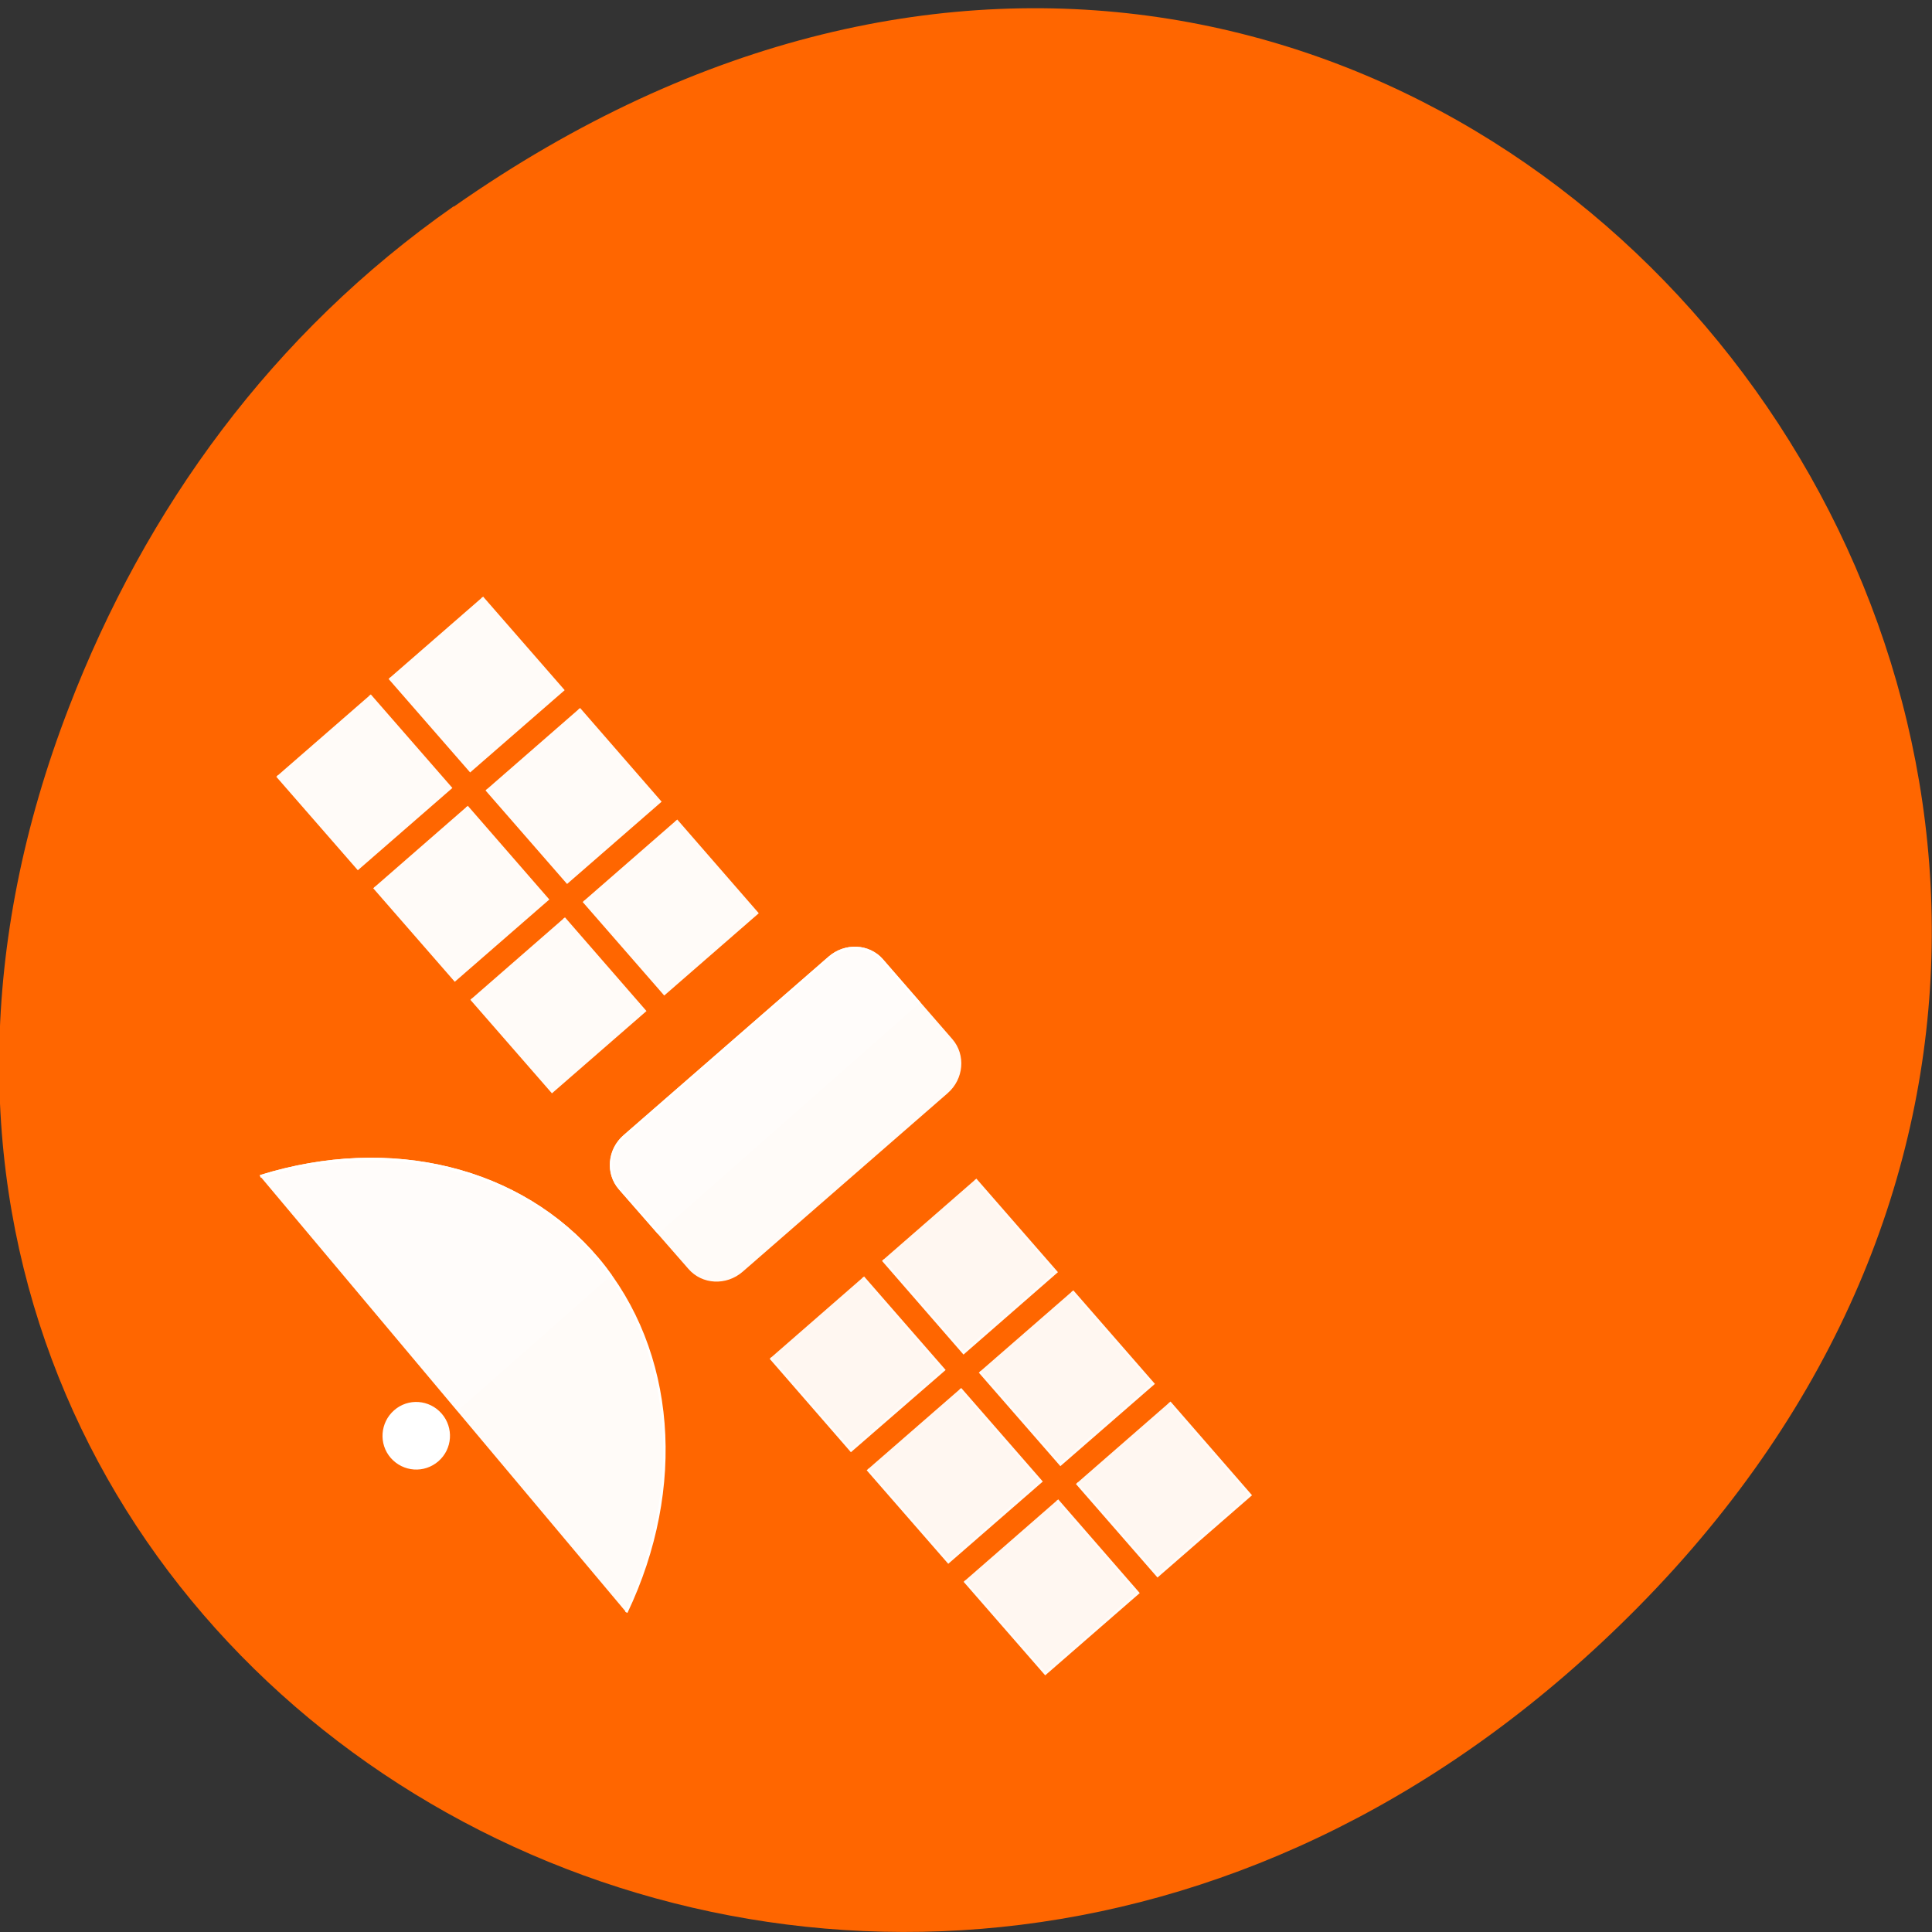 <svg xmlns="http://www.w3.org/2000/svg" xmlns:xlink="http://www.w3.org/1999/xlink" viewBox="0 0 32 32"><rect x="0" y="0" width="32" height="32" fill="#333333" stroke="none"/><defs><g id="3" style="clip-path:url(#2)"><path d="m 346.6 405.8 l 42.64 0.05 c 8.12 0.02 14.71 6.87 14.69 15.27 v 109.5 c -0.02 8.41 -6.56 15.24 -14.68 15.22 l -42.63 0.08 c -8.12 -0.02 -14.71 -6.87 -14.69 -15.27 v -109.5 c 0.01 -8.54 6.62 -15.31 14.67 -15.36" transform="matrix(0.027 0.031 -0.031 0.027 17.83 -5.8)" style="fill:#fff;stroke:#fff;fill-rule:evenodd"/></g><g id="8" style="clip-path:url(#7)"><path d="m 346.6 405.8 l 42.64 0.05 c 8.12 0.02 14.71 6.87 14.69 15.27 v 109.5 c -0.02 8.41 -6.56 15.24 -14.68 15.22 l -42.63 0.08 c -8.12 -0.02 -14.71 -6.87 -14.69 -15.27 v -109.5 c 0.01 -8.54 6.62 -15.31 14.67 -15.36" transform="matrix(0.027 0.031 -0.031 0.027 17.83 -5.8)" style="fill:#fff;fill-opacity:0.28;stroke:#fff;fill-rule:evenodd"/></g><g id="C" style="clip-path:url(#B)"><path d="m 215.4 320.3 l 49.5 -0.03 l -0.02 49.5 l -49.5 0.03" transform="matrix(0.027 0.031 -0.031 0.027 12.1 -5.43)" style="fill:#fff;stroke:#fff;fill-rule:evenodd"/></g><g id="F" style="clip-path:url(#E)"><path d="m 274.9 320.3 l 49.54 0.03 l -0.02 49.5 l -49.5 0.03" transform="matrix(0.027 0.031 -0.031 0.027 12.1 -5.43)" style="fill:#fff;stroke:#fff;fill-rule:evenodd"/></g><g id="I" style="clip-path:url(#H)"><path d="m 334.5 320.3 l 49.54 0.03 l -0.02 49.5 l -49.5 0.03" transform="matrix(0.027 0.031 -0.031 0.027 12.1 -5.43)" style="fill:#fff;stroke:#fff;fill-rule:evenodd"/></g><g id="L" style="clip-path:url(#K)"><path d="m 215.4 380.3 l 49.5 -0.03 l -0.02 49.5 l -49.5 0.03" transform="matrix(0.027 0.031 -0.031 0.027 12.1 -5.43)" style="fill:#fff;stroke:#fff;fill-rule:evenodd"/></g><g id="O" style="clip-path:url(#N)"><path d="m 274.9 380.3 l 49.54 0.03 l -0.02 49.5 l -49.5 0.03" transform="matrix(0.027 0.031 -0.031 0.027 12.1 -5.43)" style="fill:#fff;stroke:#fff;fill-rule:evenodd"/></g><g id="R" style="clip-path:url(#Q)"><path d="m 334.5 380.3 l 49.54 0.03 l -0.02 49.5 l -49.5 0.03" transform="matrix(0.027 0.031 -0.031 0.027 12.1 -5.43)" style="fill:#fff;stroke:#fff;fill-rule:evenodd"/></g><g id="U" style="clip-path:url(#T)"><path d="m 215.4 320.3 l 49.5 -0.03 l 0.05 49.5 l -49.54 -0.03" transform="matrix(0.027 0.031 -0.031 0.027 20.27 4.21)" style="fill:#fff;fill-opacity:0.97;stroke:#fff;fill-rule:evenodd"/></g><g id="X" style="clip-path:url(#W)"><path d="m 275 320.4 l 49.5 -0.03 l -0.02 49.5 l -49.5 0.03" transform="matrix(0.027 0.031 -0.031 0.027 20.27 4.21)" style="fill:#fff;fill-opacity:0.97;stroke:#fff;fill-rule:evenodd"/></g><g id="a" style="clip-path:url(#Z)"><path d="m 334.5 320.3 l 49.54 0.03 l -0.02 49.5 l -49.5 0.03" transform="matrix(0.027 0.031 -0.031 0.027 20.27 4.21)" style="fill:#fff;fill-opacity:0.97;stroke:#fff;fill-rule:evenodd"/></g><g id="d" style="clip-path:url(#c)"><path d="m 215.4 380.3 l 49.5 -0.03 l -0.08 49.55 l -49.4 -0.04" transform="matrix(0.027 0.031 -0.031 0.027 20.27 4.21)" style="fill:#fff;fill-opacity:0.97;stroke:#fff;fill-rule:evenodd"/></g><g id="g" style="clip-path:url(#f)"><path d="m 275 380.3 l 49.5 -0.03 l -0.02 49.5 l -49.5 0.03" transform="matrix(0.027 0.031 -0.031 0.027 20.27 4.21)" style="fill:#fff;fill-opacity:0.97;stroke:#fff;fill-rule:evenodd"/></g><g id="j" style="clip-path:url(#i)"><path d="m 334.5 380.3 l 49.54 0.03 l -0.02 49.5 l -49.5 0.03" transform="matrix(0.027 0.031 -0.031 0.027 20.27 4.21)" style="fill:#fff;fill-opacity:0.97;stroke:#fff;fill-rule:evenodd"/></g><clipPath id="B"><path d="M 0,0 H32 V32 H0 z"/></clipPath><clipPath id="W"><path d="M 0,0 H32 V32 H0 z"/></clipPath><clipPath id="N"><path d="M 0,0 H32 V32 H0 z"/></clipPath><clipPath id="E"><path d="M 0,0 H32 V32 H0 z"/></clipPath><clipPath id="T"><path d="M 0,0 H32 V32 H0 z"/></clipPath><clipPath id="K"><path d="M 0,0 H32 V32 H0 z"/></clipPath><clipPath id="H"><path d="M 0,0 H32 V32 H0 z"/></clipPath><clipPath id="Q"><path d="M 0,0 H32 V32 H0 z"/></clipPath><clipPath id="Z"><path d="M 0,0 H32 V32 H0 z"/></clipPath><clipPath id="i"><path d="M 0,0 H32 V32 H0 z"/></clipPath><clipPath id="f"><path d="M 0,0 H32 V32 H0 z"/></clipPath><clipPath id="9"><path d="m 4 19 h 8 v 7 h -8"/></clipPath><clipPath id="2"><path d="M 0,0 H32 V32 H0 z"/></clipPath><clipPath id="4"><path d="m 1 12 h 15 v 14 h -15"/></clipPath><clipPath id="7"><path d="M 0,0 H32 V32 H0 z"/></clipPath><clipPath id="5"><path d="m 11.78 12 l 3.72 4.38 l -9.93 8.76 l -3.72 -4.38"/></clipPath><clipPath id="c"><path d="M 0,0 H32 V32 H0 z"/></clipPath><filter id="0" filterUnits="objectBoundingBox" x="0" y="0" width="32" height="32"><feColorMatrix type="matrix" in="SourceGraphic" values="0 0 0 0 1 0 0 0 0 1 0 0 0 0 1 0 0 0 1 0"/></filter><mask id="b"><g style="filter:url(#0)"><path d="M 0,0 H32 V32 H0 z" style="fill-opacity:0.97"/></g></mask><mask id="M"><g style="filter:url(#0)"><path d="M 0,0 H32 V32 H0 z" style="fill-opacity:0.97"/></g></mask><mask id="6"><g style="filter:url(#0)"><path d="M 0,0 H32 V32 H0 z" style="fill-opacity:0.97"/></g></mask><mask id="1"><g style="filter:url(#0)"><path d="M 0,0 H32 V32 H0 z" style="fill-opacity:0.97"/></g></mask><mask id="h"><g style="filter:url(#0)"><path d="M 0,0 H32 V32 H0 z" style="fill-opacity:0.97"/></g></mask><mask id="e"><g style="filter:url(#0)"><path d="M 0,0 H32 V32 H0 z" style="fill-opacity:0.97"/></g></mask><mask id="A"><g style="filter:url(#0)"><path d="M 0,0 H32 V32 H0 z" style="fill-opacity:0.97"/></g></mask><mask id="P"><g style="filter:url(#0)"><path d="M 0,0 H32 V32 H0 z" style="fill-opacity:0.97"/></g></mask><mask id="J"><g style="filter:url(#0)"><path d="M 0,0 H32 V32 H0 z" style="fill-opacity:0.97"/></g></mask><mask id="Y"><g style="filter:url(#0)"><path d="M 0,0 H32 V32 H0 z" style="fill-opacity:0.97"/></g></mask><mask id="S"><g style="filter:url(#0)"><path d="M 0,0 H32 V32 H0 z" style="fill-opacity:0.97"/></g></mask><mask id="V"><g style="filter:url(#0)"><path d="M 0,0 H32 V32 H0 z" style="fill-opacity:0.97"/></g></mask><mask id="D"><g style="filter:url(#0)"><path d="M 0,0 H32 V32 H0 z" style="fill-opacity:0.97"/></g></mask><mask id="G"><g style="filter:url(#0)"><path d="M 0,0 H32 V32 H0 z" style="fill-opacity:0.97"/></g></mask></defs><path d="m 7.52 3.42 c 16.36 -11.46 32.95 9.7 19.61 23.2 c -12.56 12.71 -32.1 0.93 -25.99 -14.9 c 1.27 -3.3 3.37 -6.2 6.37 -8.3" style="fill:#f60"/><use xlink:href="#3" style="mask:url(#1)"/><path d="m 251.8 647.3 c 22.52 -50.78 67.5 -82.7 116.5 -82.8 c 49 0.04 94 31.94 116.6 82.7" transform="matrix(0.026 0.031 -0.031 0.027 17.83 -5.8)" style="fill:#fff;fill-opacity:0.97;stroke:#fff;fill-rule:evenodd"/><g style="clip-path:url(#4)"><g style="clip-path:url(#5)"><use xlink:href="#8" style="mask:url(#6)"/></g></g><path d="m 381 -673.2 c 0.02 7.25 -5.9 13.1 -13.1 13.1 c -7.24 0.02 -13.17 -5.82 -13.1 -13.1 c 0.04 -7.18 5.83 -13.1 13.1 -13.1 c 7.31 0.05 13.1 5.88 13.1 13.1" transform="matrix(0.027 0.031 0.031 -0.027 17.83 -5.8)" style="fill:#fff;stroke:#fff;fill-rule:evenodd"/><g style="clip-path:url(#9)"><g style="clip-path:url(#5)"><path d="m 251.8 647.3 c 22.52 -50.78 67.5 -82.7 116.5 -82.8 c 49 0.04 94 31.94 116.6 82.7" transform="matrix(0.026 0.031 -0.031 0.027 17.83 -5.8)" style="fill:#fff;fill-opacity:0.28;stroke:#fff;fill-rule:evenodd"/></g></g><use xlink:href="#C" style="mask:url(#A)"/><use xlink:href="#F" style="mask:url(#D)"/><use xlink:href="#I" style="mask:url(#G)"/><use xlink:href="#L" style="mask:url(#J)"/><use xlink:href="#O" style="mask:url(#M)"/><use xlink:href="#R" style="mask:url(#P)"/><use xlink:href="#U" style="mask:url(#S)"/><use xlink:href="#X" style="mask:url(#V)"/><use xlink:href="#a" style="mask:url(#Y)"/><use xlink:href="#d" style="mask:url(#b)"/><use xlink:href="#g" style="mask:url(#e)"/><use xlink:href="#j" style="mask:url(#h)"/></svg>